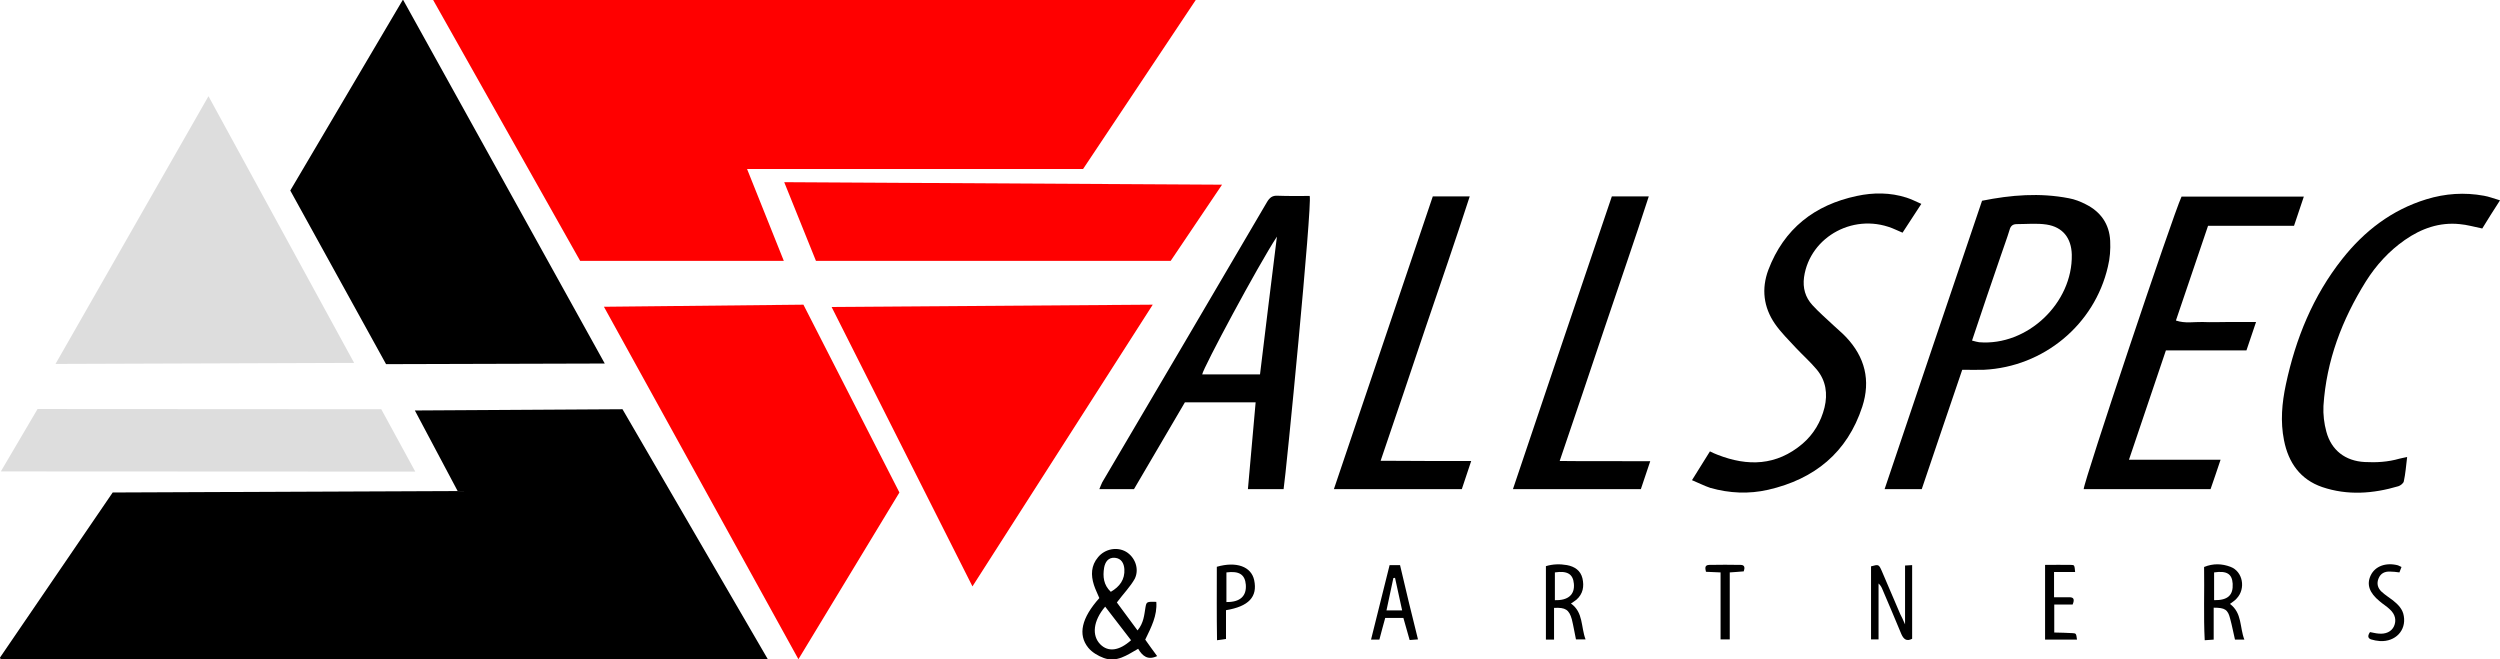 <?xml version="1.0" encoding="utf-8"?>
<!-- Generator: Adobe Illustrator 21.1.0, SVG Export Plug-In . SVG Version: 6.00 Build 0)  -->
<svg version="1.1" id="Layer_1" xmlns="http://www.w3.org/2000/svg" xmlns:xlink="http://www.w3.org/1999/xlink" x="0px" y="0px"
	 viewBox="0 0 1198 316" style="enable-background:new 0 0 1198 316;" xml:space="preserve">
<style type="text/css">
	.st0{fill:#FF0000;}
	.st1{fill:#DDDDDD;}
</style>
<polygon points="368,316 0.6,316.2 0.1,315.5 0,315.1 54,236 219.3,235.3 198.8,196.7 298.3,196.1 "/>
<polygon class="st0" points="207,-1 573,0 519,81 358,81 375.6,125 278,125 "/>
<polygon points="193.1,-0.2 289.8,174.2 185,174.5 139.1,91.3 193.1,-0.2 "/>
<polygon class="st0" points="382.6,315.9 289.4,147 385,146 431,236 382.6,315.9 "/>
<polygon class="st1" points="99.9,46.1 169.7,173.9 26.6,174.4 99.9,46.1 "/>
<polygon class="st0" points="398.5,147.1 552.4,146 466,281 398.5,147.1 "/>
<polygon class="st1" points="199,226 0.4,225.9 18,196 182.7,196.1 "/>
<polygon class="st0" points="585.6,88.5 561,125 391,125 375.8,87.3 "/>
<path d="M535.2,288.7c3,4.1,6.3,8.6,9.9,13.4c3-3.6,3.2-7.4,3.8-11c0.5-2.8,0.6-2.8,5.2-2.7c0.5,6.6-2.4,12.1-5.3,18.1
	c1.8,2.6,3.7,5.2,5.7,7.9c-4.5,2.1-7,0-9.1-3.5c-5.3,3-10.3,6.7-16.5,4.4c-2.7-1-5.6-2.7-7.4-4.9c-5.1-6.3-3.2-14.3,5.3-23.8
	c-0.8-2-1.9-4.1-2.6-6.3c-1.5-4.7-1.4-9.3,2-13.3c3.3-4,9.1-5.1,13.4-2.6c4.2,2.5,6.5,8.1,4.2,12.9
	C541.7,281.1,538.5,284.3,535.2,288.7z M542,306.8c-4.3-5.6-8.3-10.7-12.4-16.1c-5.8,6.8-6.5,13.9-2.3,18.1
	C531,312.5,536.2,312,542,306.8z M532.3,283.6c4.3-2.5,6.8-5.9,6.5-10.9c-0.2-2.7-1.4-5.1-4.5-5.4c-3.2-0.3-4.7,2-5.2,4.7
	C528.4,276.3,528.8,280.3,532.3,283.6z"/>
<path d="M912.9,299.2c0-10,0-18.9,0-28.2c1.1-0.1,2.1-0.1,3.4-0.2c0,12,0,23.6,0,35.3c-2.7,1.4-4.1,0.2-5.2-2.3
	c-2.9-7.1-6-14.2-9-21.3c-0.4-1-0.9-2-1.9-2.9c0,8.8,0,17.7,0,26.8c-1.2,0-2.3,0-3.6,0c0-11.8,0-23.4,0-35c3.6-1,3.7-1,5.1,2.1
	c3,6.9,5.9,13.9,8.9,20.8C911.3,295.6,911.9,296.9,912.9,299.2z"/>
<path d="M1068.6,289.4c5.9,4.4,4.6,11.2,6.9,17.1c-1.6,0-2.9,0-4.5,0c-0.8-3.4-1.4-6.7-2.3-10c-1.1-4.4-2.5-5.3-7.9-5.3
	c0,5,0,10,0,15.3c-1.6,0.1-2.6,0.2-4.3,0.3c-0.6-11.8-0.1-23.4-0.3-35.1c4.4-1.8,8.6-1.6,12.6-0.1c6,2.2,7.5,10.5,3,15.2
	C1071.1,287.7,1069.9,288.4,1068.6,289.4z M1061,287.6c6.6,0.1,9.2-2.4,8.9-7.9c-0.3-4.7-2.8-6.3-8.9-5.4
	C1061,278.6,1061,282.9,1061,287.6z"/>
<path d="M744.7,291.3c0,5.2,0,10.1,0,15.2c-1.5,0-2.6,0-3.9,0c0-11.7,0-23.3,0-35.2c3.3-1,6.7-1.1,10.1-0.5c3.7,0.7,6.5,2.6,7.4,6.3
	c0.9,3.9,0.3,7.5-2.9,10.3c-0.7,0.6-1.6,1.1-2.6,1.8c6,4.3,4.7,11.1,7,17.2c-1.8,0-3,0-4.6,0c-0.7-3.3-1.2-6.5-2-9.7
	C751.9,292.2,750.2,291,744.7,291.3z M745.1,287.6c6.4,0.2,9.6-2.7,9.1-7.9c-0.4-4.6-3.1-6.3-9.1-5.4
	C745.1,278.6,745.1,282.9,745.1,287.6z"/>
<path d="M679.5,306.4c-1.5,0.1-2.6,0.2-4,0.3c-1-3.6-2-7-3-10.6c-2.9,0-5.6,0-8.7,0c-0.9,3.4-1.9,6.8-2.8,10.4c-1.2,0-2.3,0-4,0
	c3-12,5.9-23.8,8.9-35.7c1.7,0,3.1,0,5,0C673.6,282.6,676.5,294.3,679.5,306.4z M668.5,276.9c-0.3,0-0.5,0.1-0.8,0.1
	c-1.1,5.1-2.2,10.2-3.3,15.5c2.8,0,5,0,7.5,0C670.7,286.9,669.6,281.9,668.5,276.9z"/>
<path d="M587.5,292.4c0,4.5,0,9,0,13.8c-1.4,0.2-2.5,0.4-4.3,0.6c-0.2-12-0.1-23.7-0.1-35.2c9.4-2.7,16.5-0.1,17.9,6.4
	C602.7,286,598.4,290.6,587.5,292.4z M587.7,288.5c6.6,0.1,9.7-2.9,9.3-8.3c-0.4-4.9-3.2-6.7-9.3-5.9
	C587.7,278.9,587.7,283.5,587.7,288.5z"/>
<path d="M993.2,289.7c-3,0-5.7,0-8.8,0c0,4.5,0,8.7,0,13.4c3,0.1,5.9,0.1,8.8,0.3c1.7,0.1,1.7,0.2,2.1,3.1c-5,0-10,0-15.3,0
	c0-11.9,0-23.6,0-35.8c4.4,0,8.4-0.1,12.5,0c1.6,0,1.6,0.2,1.9,3.4c-3.3,0-6.5,0-10.1,0c0,4.1,0,7.8,0,12.1c2.6,0,5,0,7.4,0
	C993.8,286.2,994.2,287.3,993.2,289.7z"/>
<path d="M1150.8,271.7c-0.4,1.1-0.7,1.8-1,2.6c-1.6-0.2-3-0.4-4.5-0.4c-2.5-0.1-4.5,0.8-5.5,3.3c-1,2.4-0.4,4.6,1.4,6.3
	c1.7,1.6,3.7,2.8,5.5,4.2c2.5,2,4.7,4.2,5.2,7.5c1.2,6.9-4,12.4-11.4,12c-1.5-0.1-3-0.4-4.3-0.8c-1.7-0.6-1.6-1.9-0.5-3.5
	c1.3,0.2,2.6,0.6,4,0.7c3.5,0.4,6.3-0.9,7.5-3.5c1.2-2.7,0.7-5.6-1.9-8c-1.5-1.5-3.4-2.6-5-4c-4.9-4-6.3-8-4.3-12.3
	c2.1-4.5,7.3-6.4,13.1-4.9C1149.4,271,1149.8,271.2,1150.8,271.7z"/>
<path d="M824.5,274.3c-2.9-0.1-4.8-0.2-7-0.3c-0.4-1.7-0.7-3.2,1.5-3.3c5.1-0.1,10.2-0.1,15.3,0c1.8,0.1,1.9,1.4,1.3,3.1
	c-2,0.2-4.1,0.3-6.7,0.5c0,10.6,0,21.2,0,32.1c-1.6,0-2.7,0-4.4,0C824.5,295.8,824.5,285.2,824.5,274.3z"/>
<path d="M615.1,234.4c-5.7,0-11.1,0-17.1,0c1.2-13.9,2.5-27.6,3.7-41.6c-11.5,0-22.5,0-33.9,0c-8.1,13.8-16.3,27.8-24.4,41.6
	c-5.6,0-10.8,0-16.6,0c0.6-1.3,0.9-2.4,1.4-3.3c26.3-44.7,52.7-89.4,78.9-134.2c1.3-2.2,2.6-3.3,5.3-3.1c5.1,0.2,10.2,0.1,15.2,0.1
	C628.9,98.1,616.2,227.8,615.1,234.4z M611.9,113.4c-9,13.7-35.4,63-35.8,66c9.3,0,18.5,0,27.7,0
	C606.5,156.9,609.2,135.2,611.9,113.4z"/>
<path d="M940.3,177.2c-6.6,19.5-13.1,38.4-19.4,57.2c-6,0-11.6,0-17.8,0c15.6-46.3,31.1-92.2,46.7-138.2c13.9-2.8,27.7-3.9,41.6-1.2
	c2.8,0.5,5.6,1.6,8.1,2.9c7.2,3.6,11.3,9.5,11.7,17.5c0.2,4.1-0.1,8.4-1.1,12.4c-6.4,27.8-30.8,48-59.4,49.4
	C947.5,177.3,944.1,177.2,940.3,177.2z M945,163.2c1.6,0.4,2.5,0.7,3.4,0.8c23.1,1.9,44.9-18.8,44.4-42c-0.2-7.9-4.3-13.2-12.1-14.4
	c-4.7-0.7-9.6-0.2-14.3-0.2c-1.9,0-2.9,0.9-3.4,2.7c-1.2,4-2.7,7.9-4,11.8C954.3,135.5,949.7,149.1,945,163.2z"/>
<path d="M1064.1,220.3c-1.8,5.3-3.2,9.6-4.8,14.1c-20.4,0-40.6,0-60.8,0c0-3.5,42.6-130.9,46.9-140.2c19.2,0,38.6,0,58.6,0
	c-1.6,4.7-3.1,9.3-4.7,14c-13.7,0-27.2,0-41.2,0c-5.1,15.1-10.2,30.1-15.4,45.4c4.5,1.5,8.6,0.6,12.7,0.7c4.2,0.2,8.4,0,12.5,0
	c4.2,0,8.3,0,13.2,0c-1.6,4.8-3,9-4.6,13.6c-12.9,0-25.7,0-38.6,0c-5.9,17.5-11.7,34.7-17.7,52.4
	C1034.9,220.3,1049,220.3,1064.1,220.3z"/>
<path d="M810.8,230.1c3.1-5,5.8-9.3,8.6-13.8c1.3,0.6,2.4,1.2,3.6,1.6c14.5,5.7,28.3,5.3,40.7-5.2c5.4-4.6,8.9-10.6,10.6-17.4
	c1.6-6.6,0.7-12.9-3.7-18.2c-3.1-3.7-6.7-6.9-10-10.4c-3.5-3.8-7.2-7.4-10.1-11.6c-5.4-7.9-6.5-16.7-3.1-25.8
	c7.5-19.7,22.1-31.1,42.4-35.4c7.9-1.7,16-1.7,23.8,0.8c2.2,0.7,4.4,1.8,7.1,3c-3.2,4.9-6.1,9.3-9,13.8c-1.3-0.6-2.3-1-3.2-1.4
	c-19.3-8.9-41.2,3.1-44,22.7c-0.7,5.2,0.6,9.7,4,13.4c3.1,3.4,6.7,6.5,10.1,9.7c2,1.9,4.1,3.6,6,5.6c9.1,9.6,11.9,20.8,7.8,33.4
	c-7.2,22-22.9,34.7-45.1,39.8c-9.2,2.1-18.5,1.7-27.7-0.9C816.6,232.8,814,231.4,810.8,230.1z"/>
<path d="M1198,96c-3.3,5.1-6,9.4-8.5,13.5c-3.9-0.8-7.3-1.8-10.8-2.1c-9.7-1-18.4,2.1-26.3,7.6c-7.6,5.3-13.8,12.1-18.7,19.9
	c-11.4,18.3-18.9,37.9-20.3,59.6c-0.2,4.1,0.3,8.4,1.4,12.4c2.4,8.9,9.1,14,18.3,14.5c5.6,0.3,11.2,0,16.7-1.6
	c1-0.3,2.1-0.4,3.7-0.8c-0.5,4.2-0.8,8-1.6,11.7c-0.2,0.9-1.6,2-2.6,2.3c-12.1,3.6-24.4,4.5-36.5,0.4c-10.5-3.6-16.2-11.7-18.3-22.4
	c-1.8-9-1-17.9,0.9-26.8c4.7-22,13-42.4,27-60.1c10.6-13.4,23.7-23.5,40.3-28.6c9.1-2.8,18.3-3.4,27.6-1.7
	C1192.7,94.2,1194.9,95.1,1198,96z"/>
<path d="M639.2,234.4c15.9-47.1,31.6-93.6,47.4-140.3c5.8,0,11.3,0,17.7,0c-6.9,21.3-14.1,42.1-21.2,63c-7,21-14.1,41.9-21.5,63.7
	c7.7,0.1,14.7,0,21.7,0.1c7,0,14,0,21.7,0c-1.7,5-3.1,9.2-4.5,13.5C680.2,234.4,660.1,234.4,639.2,234.4z"/>
<path d="M772.4,94.1c6,0,11.5,0,17.7,0c-6.9,21.4-14.2,42.2-21.2,63.1c-7,21-14.1,41.9-21.5,63.7c14.7,0.2,28.7,0,43.4,0.1
	c-1.6,4.7-3,8.9-4.5,13.4c-20.3,0-40.5,0-61.3,0C740.8,187.5,756.5,140.9,772.4,94.1z"/>
</svg>
